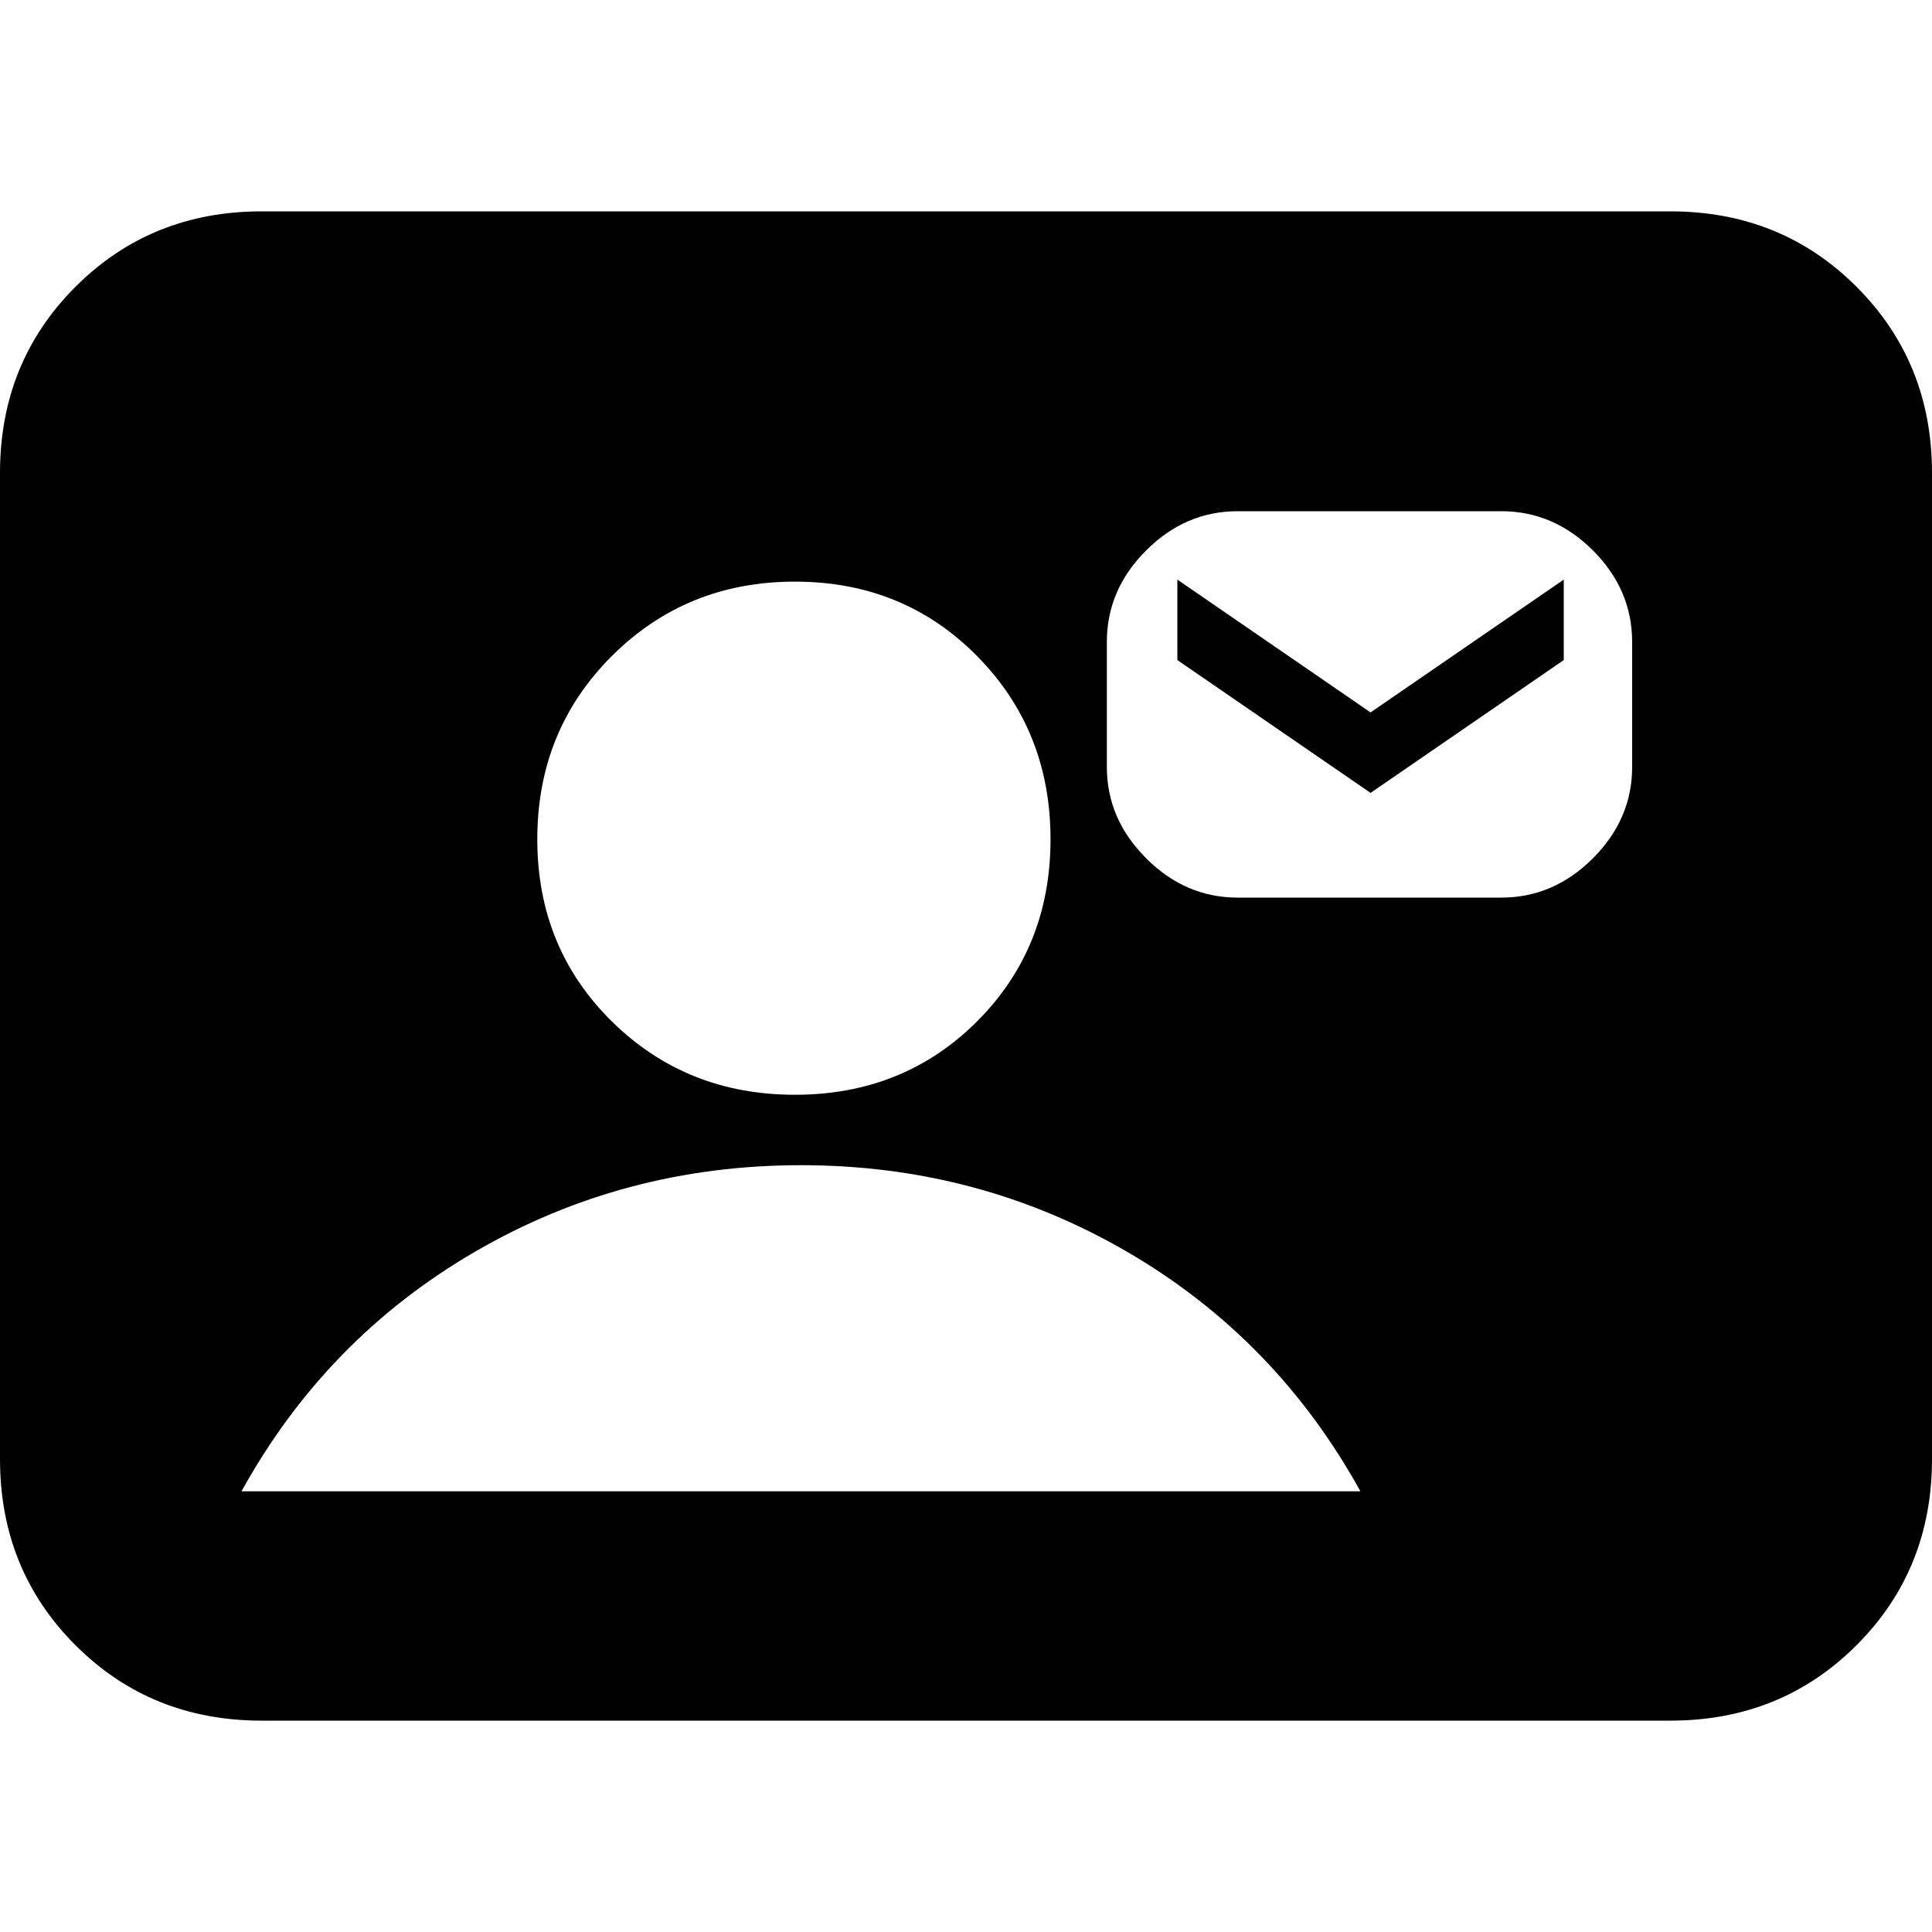 <svg xmlns="http://www.w3.org/2000/svg" height="20" width="20"><path d="M2.708 17.812q-1.146 0-1.927-.781Q0 16.25 0 15.104V4.896Q0 3.75.781 2.969q.781-.781 1.927-.781h14.584q1.146 0 1.927.781Q20 3.75 20 4.896v10.208q0 1.146-.781 1.927-.781.781-1.927.781Zm5.521-6.479q1.125 0 1.886-.76.76-.761.76-1.885 0-1.126-.76-1.896-.761-.771-1.886-.771t-1.896.771q-.771.77-.771 1.896 0 1.124.771 1.885.771.76 1.896.76Zm4.583-2.041h2.73q.541 0 .948-.407.406-.406.406-.947V6.646q0-.542-.406-.948-.407-.406-.948-.406h-2.73q-.541 0-.947.406-.407.406-.407.948v1.292q0 .541.407.947.406.407.947.407ZM2.5 15.438h11.583q-.875-1.584-2.416-2.48-1.542-.896-3.375-.896-1.834 0-3.375.896-1.542.896-2.417 2.48Zm11.688-7.23-2-1.375V6l2 1.375 2-1.375v.833Z"/></svg>